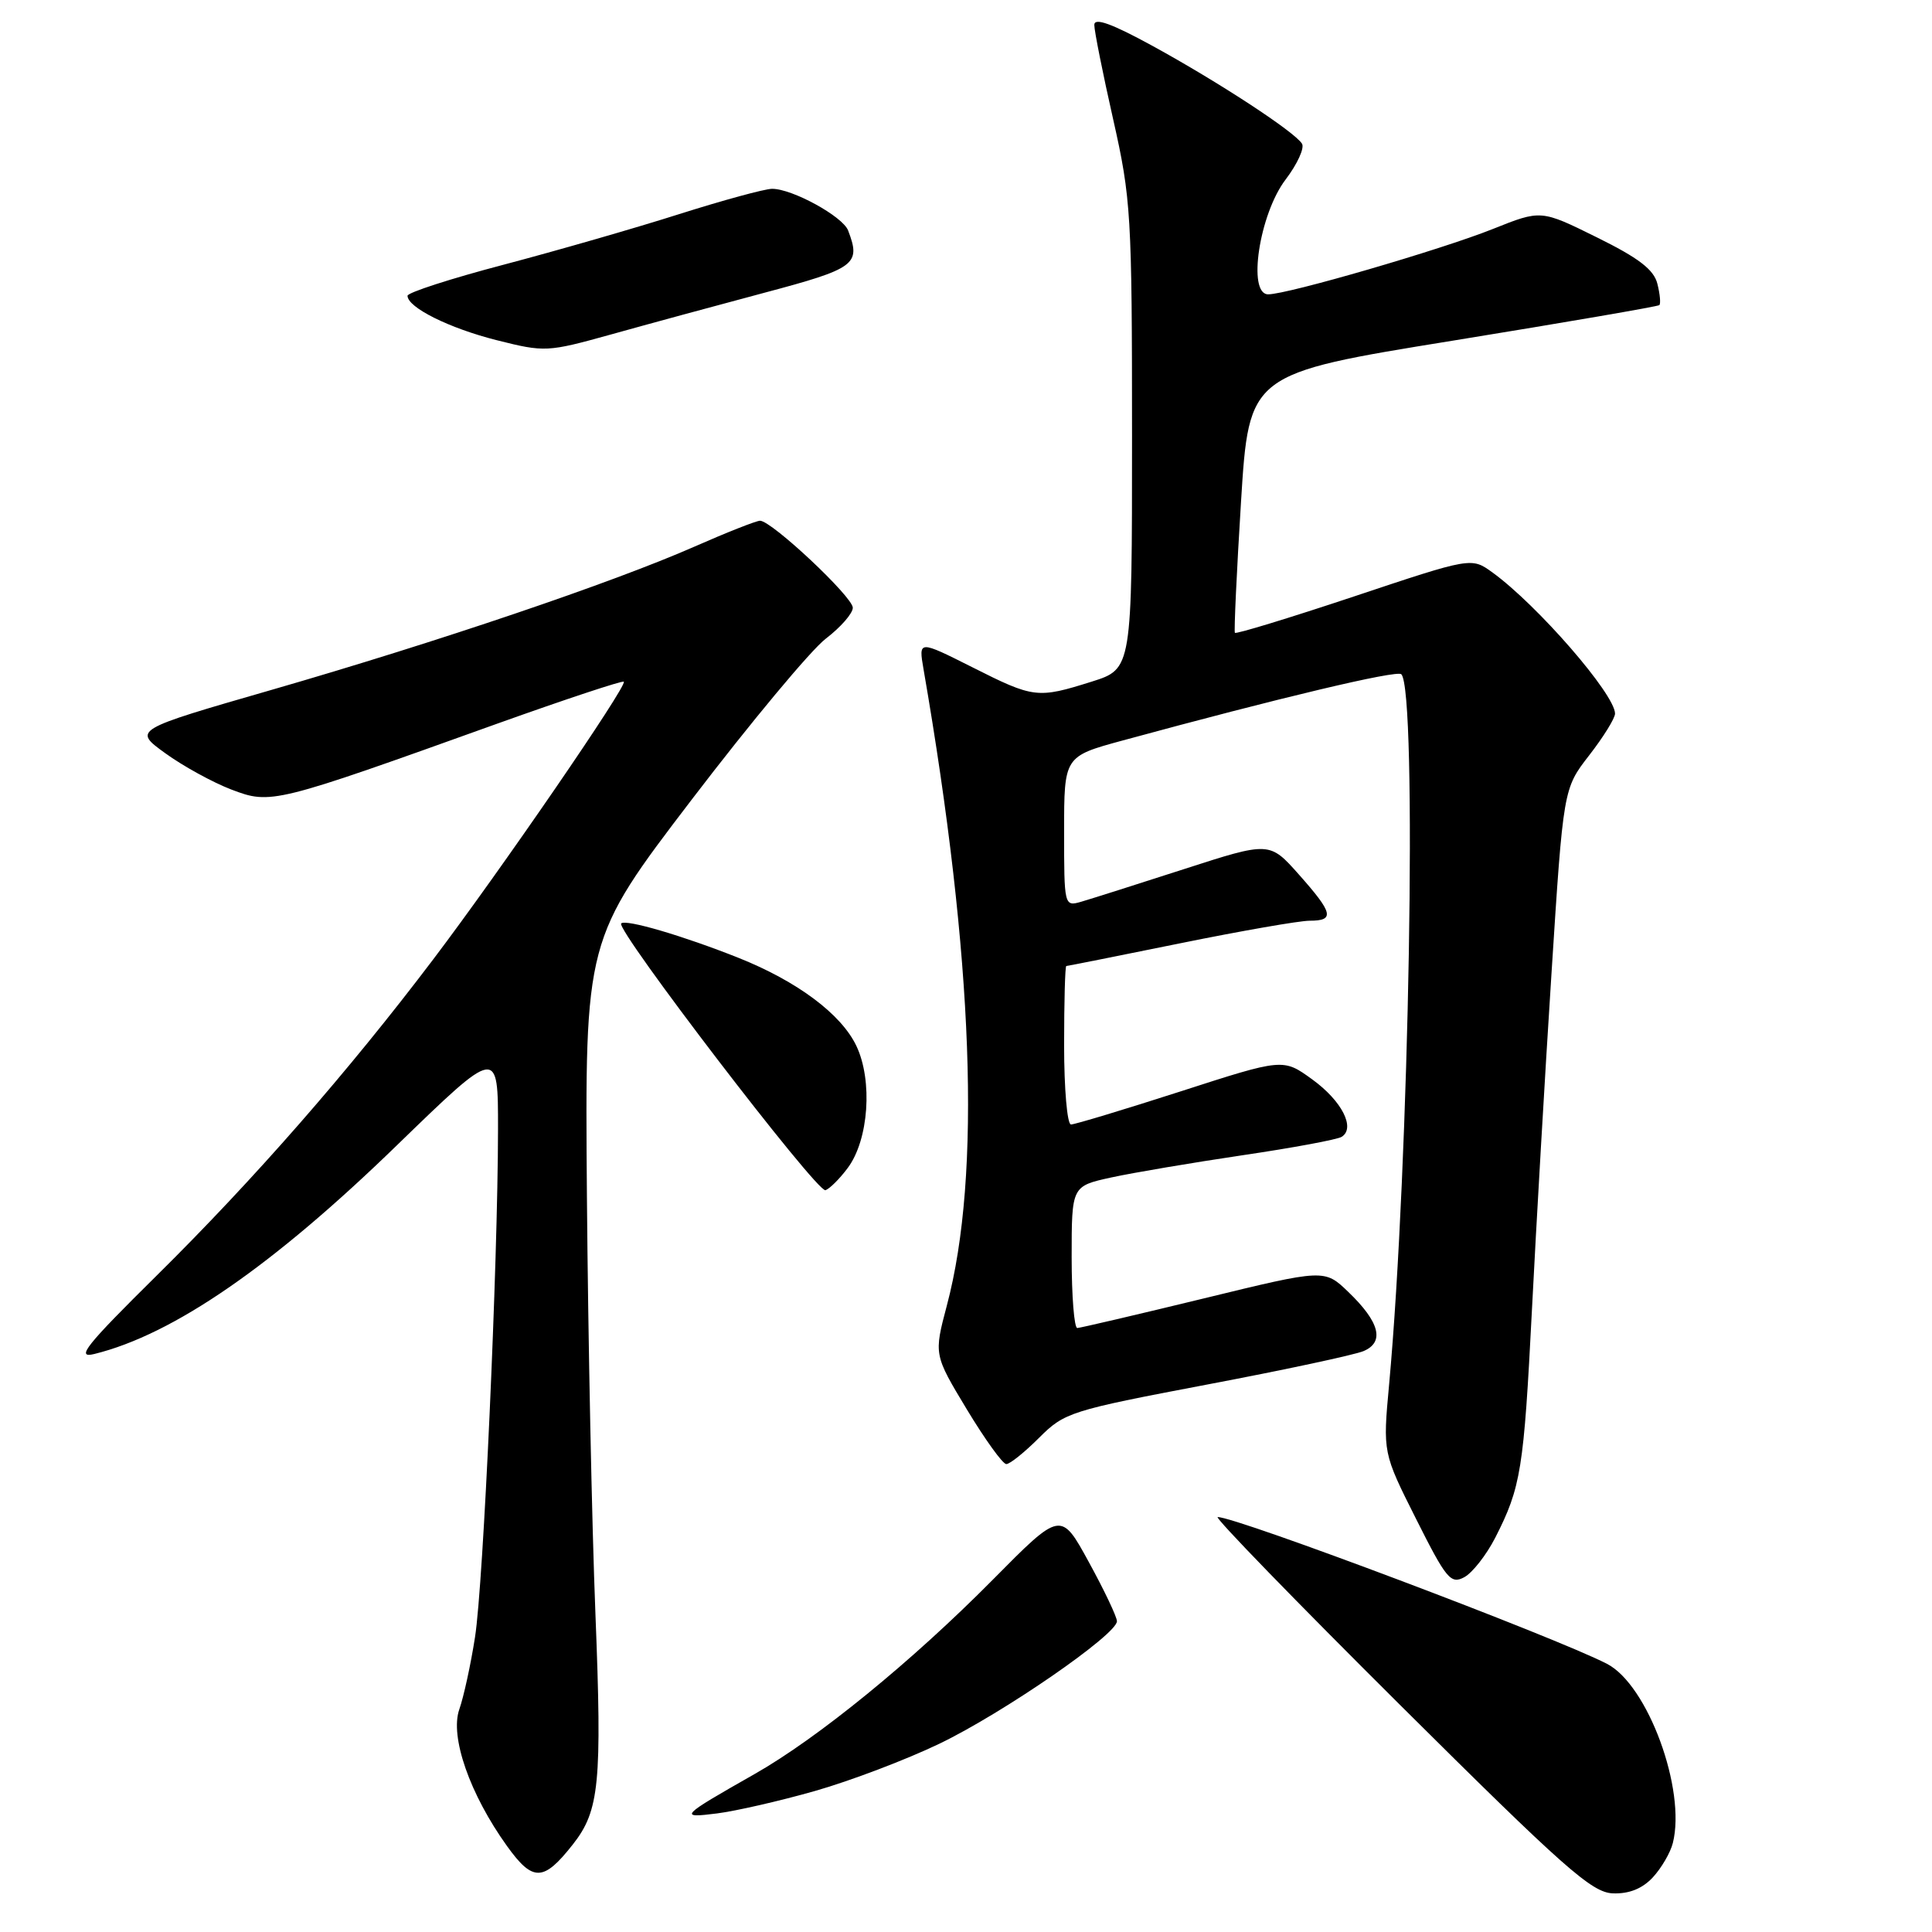 <?xml version="1.0" encoding="UTF-8" standalone="no"?>
<!DOCTYPE svg PUBLIC "-//W3C//DTD SVG 1.1//EN" "http://www.w3.org/Graphics/SVG/1.1/DTD/svg11.dtd" >
<svg xmlns="http://www.w3.org/2000/svg" xmlns:xlink="http://www.w3.org/1999/xlink" version="1.1" viewBox="0 0 256 256">
 <g >
 <path fill="currentColor"
d=" M 219.00 248.77 C 220.14 247.54 221.34 245.49 221.66 244.21 C 223.44 237.14 218.34 223.26 212.94 220.47 C 206.03 216.90 163.74 200.96 161.35 201.02 C 160.88 201.04 171.75 212.23 185.50 225.90 C 207.27 247.54 210.91 250.77 213.71 250.88 C 215.86 250.96 217.61 250.26 219.00 248.77 Z  M 75.91 244.39 C 79.43 239.92 79.78 236.26 78.90 213.91 C 78.43 202.14 77.92 177.20 77.77 158.50 C 77.50 124.50 77.50 124.50 91.68 105.92 C 99.48 95.71 107.46 86.12 109.43 84.62 C 111.39 83.12 113.00 81.28 113.00 80.53 C 113.00 79.09 102.25 69.00 100.71 69.00 C 100.22 69.00 96.31 70.54 92.02 72.43 C 81.18 77.20 57.94 85.07 36.06 91.39 C 17.62 96.71 17.62 96.71 21.89 99.80 C 24.23 101.50 28.18 103.67 30.66 104.62 C 35.90 106.61 36.25 106.53 65.91 95.88 C 74.94 92.65 82.48 90.15 82.66 90.33 C 83.16 90.82 66.34 115.32 57.42 127.10 C 46.12 142.03 33.65 156.28 20.78 169.00 C 11.34 178.33 9.99 180.03 12.50 179.41 C 22.97 176.83 36.12 167.76 52.64 151.71 C 66.00 138.75 66.00 138.75 65.99 149.62 C 65.97 167.54 64.05 209.92 62.94 216.94 C 62.38 220.55 61.44 224.85 60.86 226.50 C 59.59 230.12 62.25 237.74 67.18 244.61 C 70.61 249.38 72.01 249.35 75.91 244.39 Z  M 108.00 237.31 C 112.67 235.98 120.10 233.16 124.50 231.04 C 132.95 226.97 148.00 216.58 148.00 214.82 C 148.00 214.25 146.33 210.73 144.28 206.99 C 140.57 200.20 140.57 200.20 131.52 209.35 C 120.83 220.15 108.36 230.32 99.97 235.08 C 90.11 240.68 89.86 240.94 95.00 240.29 C 97.47 239.98 103.33 238.64 108.00 237.31 Z  M 198.13 203.75 C 201.54 197.06 201.91 194.73 202.99 173.56 C 203.55 162.53 204.71 142.47 205.58 129.00 C 207.15 104.50 207.15 104.50 210.57 100.09 C 212.46 97.66 214.00 95.17 214.00 94.56 C 214.00 92.01 203.72 80.17 197.74 75.84 C 194.97 73.84 194.97 73.84 179.42 79.03 C 170.87 81.88 163.76 84.05 163.63 83.85 C 163.50 83.66 163.86 75.85 164.44 66.51 C 165.50 49.51 165.50 49.51 192.50 45.14 C 207.35 42.73 219.67 40.61 219.87 40.43 C 220.07 40.24 219.96 38.97 219.61 37.60 C 219.15 35.73 217.13 34.18 211.59 31.45 C 204.19 27.79 204.19 27.79 197.84 30.33 C 190.91 33.10 170.63 39.00 168.04 39.00 C 165.25 39.00 166.87 28.35 170.35 23.79 C 171.90 21.75 172.88 19.61 172.52 19.04 C 171.55 17.47 161.51 10.90 152.75 6.10 C 147.32 3.13 145.00 2.29 145.00 3.30 C 145.00 4.09 146.12 9.71 147.50 15.81 C 149.87 26.32 150.00 28.44 150.00 57.76 C 150.00 88.63 150.00 88.63 144.66 90.32 C 137.47 92.58 137.00 92.53 128.83 88.41 C 121.71 84.83 121.71 84.83 122.37 88.66 C 129.01 127.02 130.06 155.67 125.46 173.00 C 123.74 179.50 123.74 179.50 128.11 186.75 C 130.52 190.74 132.87 194.00 133.34 194.00 C 133.82 194.00 135.77 192.43 137.69 190.51 C 141.05 187.15 141.84 186.90 159.84 183.48 C 170.10 181.54 179.48 179.53 180.67 179.03 C 183.50 177.84 182.82 175.18 178.66 171.19 C 175.50 168.15 175.50 168.15 159.50 172.05 C 150.70 174.19 143.16 175.95 142.75 175.97 C 142.34 175.99 142.00 171.76 142.00 166.58 C 142.00 157.17 142.00 157.17 147.25 156.02 C 150.14 155.39 157.95 154.07 164.61 153.08 C 171.27 152.10 177.19 151.00 177.77 150.64 C 179.65 149.48 177.80 145.86 173.87 143.02 C 170.02 140.23 170.02 140.23 156.42 144.62 C 148.94 147.03 142.41 149.00 141.91 149.00 C 141.41 149.00 141.00 144.28 141.00 138.50 C 141.00 132.72 141.13 128.00 141.29 128.00 C 141.46 128.00 148.22 126.65 156.34 125.00 C 164.45 123.35 172.19 122.00 173.54 122.00 C 176.89 122.00 176.65 120.99 172.11 115.88 C 168.22 111.50 168.22 111.50 156.86 115.17 C 150.61 117.19 144.49 119.13 143.25 119.49 C 141.02 120.13 141.00 120.03 141.00 110.18 C 141.00 100.23 141.00 100.23 148.75 98.12 C 169.50 92.47 185.09 88.76 185.68 89.34 C 187.82 91.49 186.74 154.36 184.06 183.50 C 183.23 192.50 183.23 192.50 187.64 201.27 C 191.63 209.22 192.23 209.95 194.02 208.99 C 195.10 208.41 196.95 206.05 198.13 203.75 Z  M 112.33 154.76 C 115.11 151.04 115.66 143.20 113.48 138.60 C 111.48 134.38 105.65 130.03 97.86 126.92 C 90.52 124.00 82.91 121.76 82.31 122.36 C 81.53 123.14 108.27 158.08 109.38 157.71 C 109.93 157.52 111.26 156.20 112.33 154.76 Z  M 101.25 38.80 C 113.39 35.57 114.10 35.04 112.38 30.54 C 111.66 28.67 104.94 24.99 102.29 25.02 C 101.31 25.03 95.78 26.54 90.00 28.37 C 84.22 30.21 73.76 33.22 66.75 35.07 C 59.74 36.91 54.00 38.77 54.00 39.19 C 54.00 40.74 59.52 43.49 65.83 45.08 C 72.18 46.68 72.53 46.66 80.92 44.33 C 85.64 43.01 94.79 40.52 101.25 38.80 Z "/>
</g>
</svg>